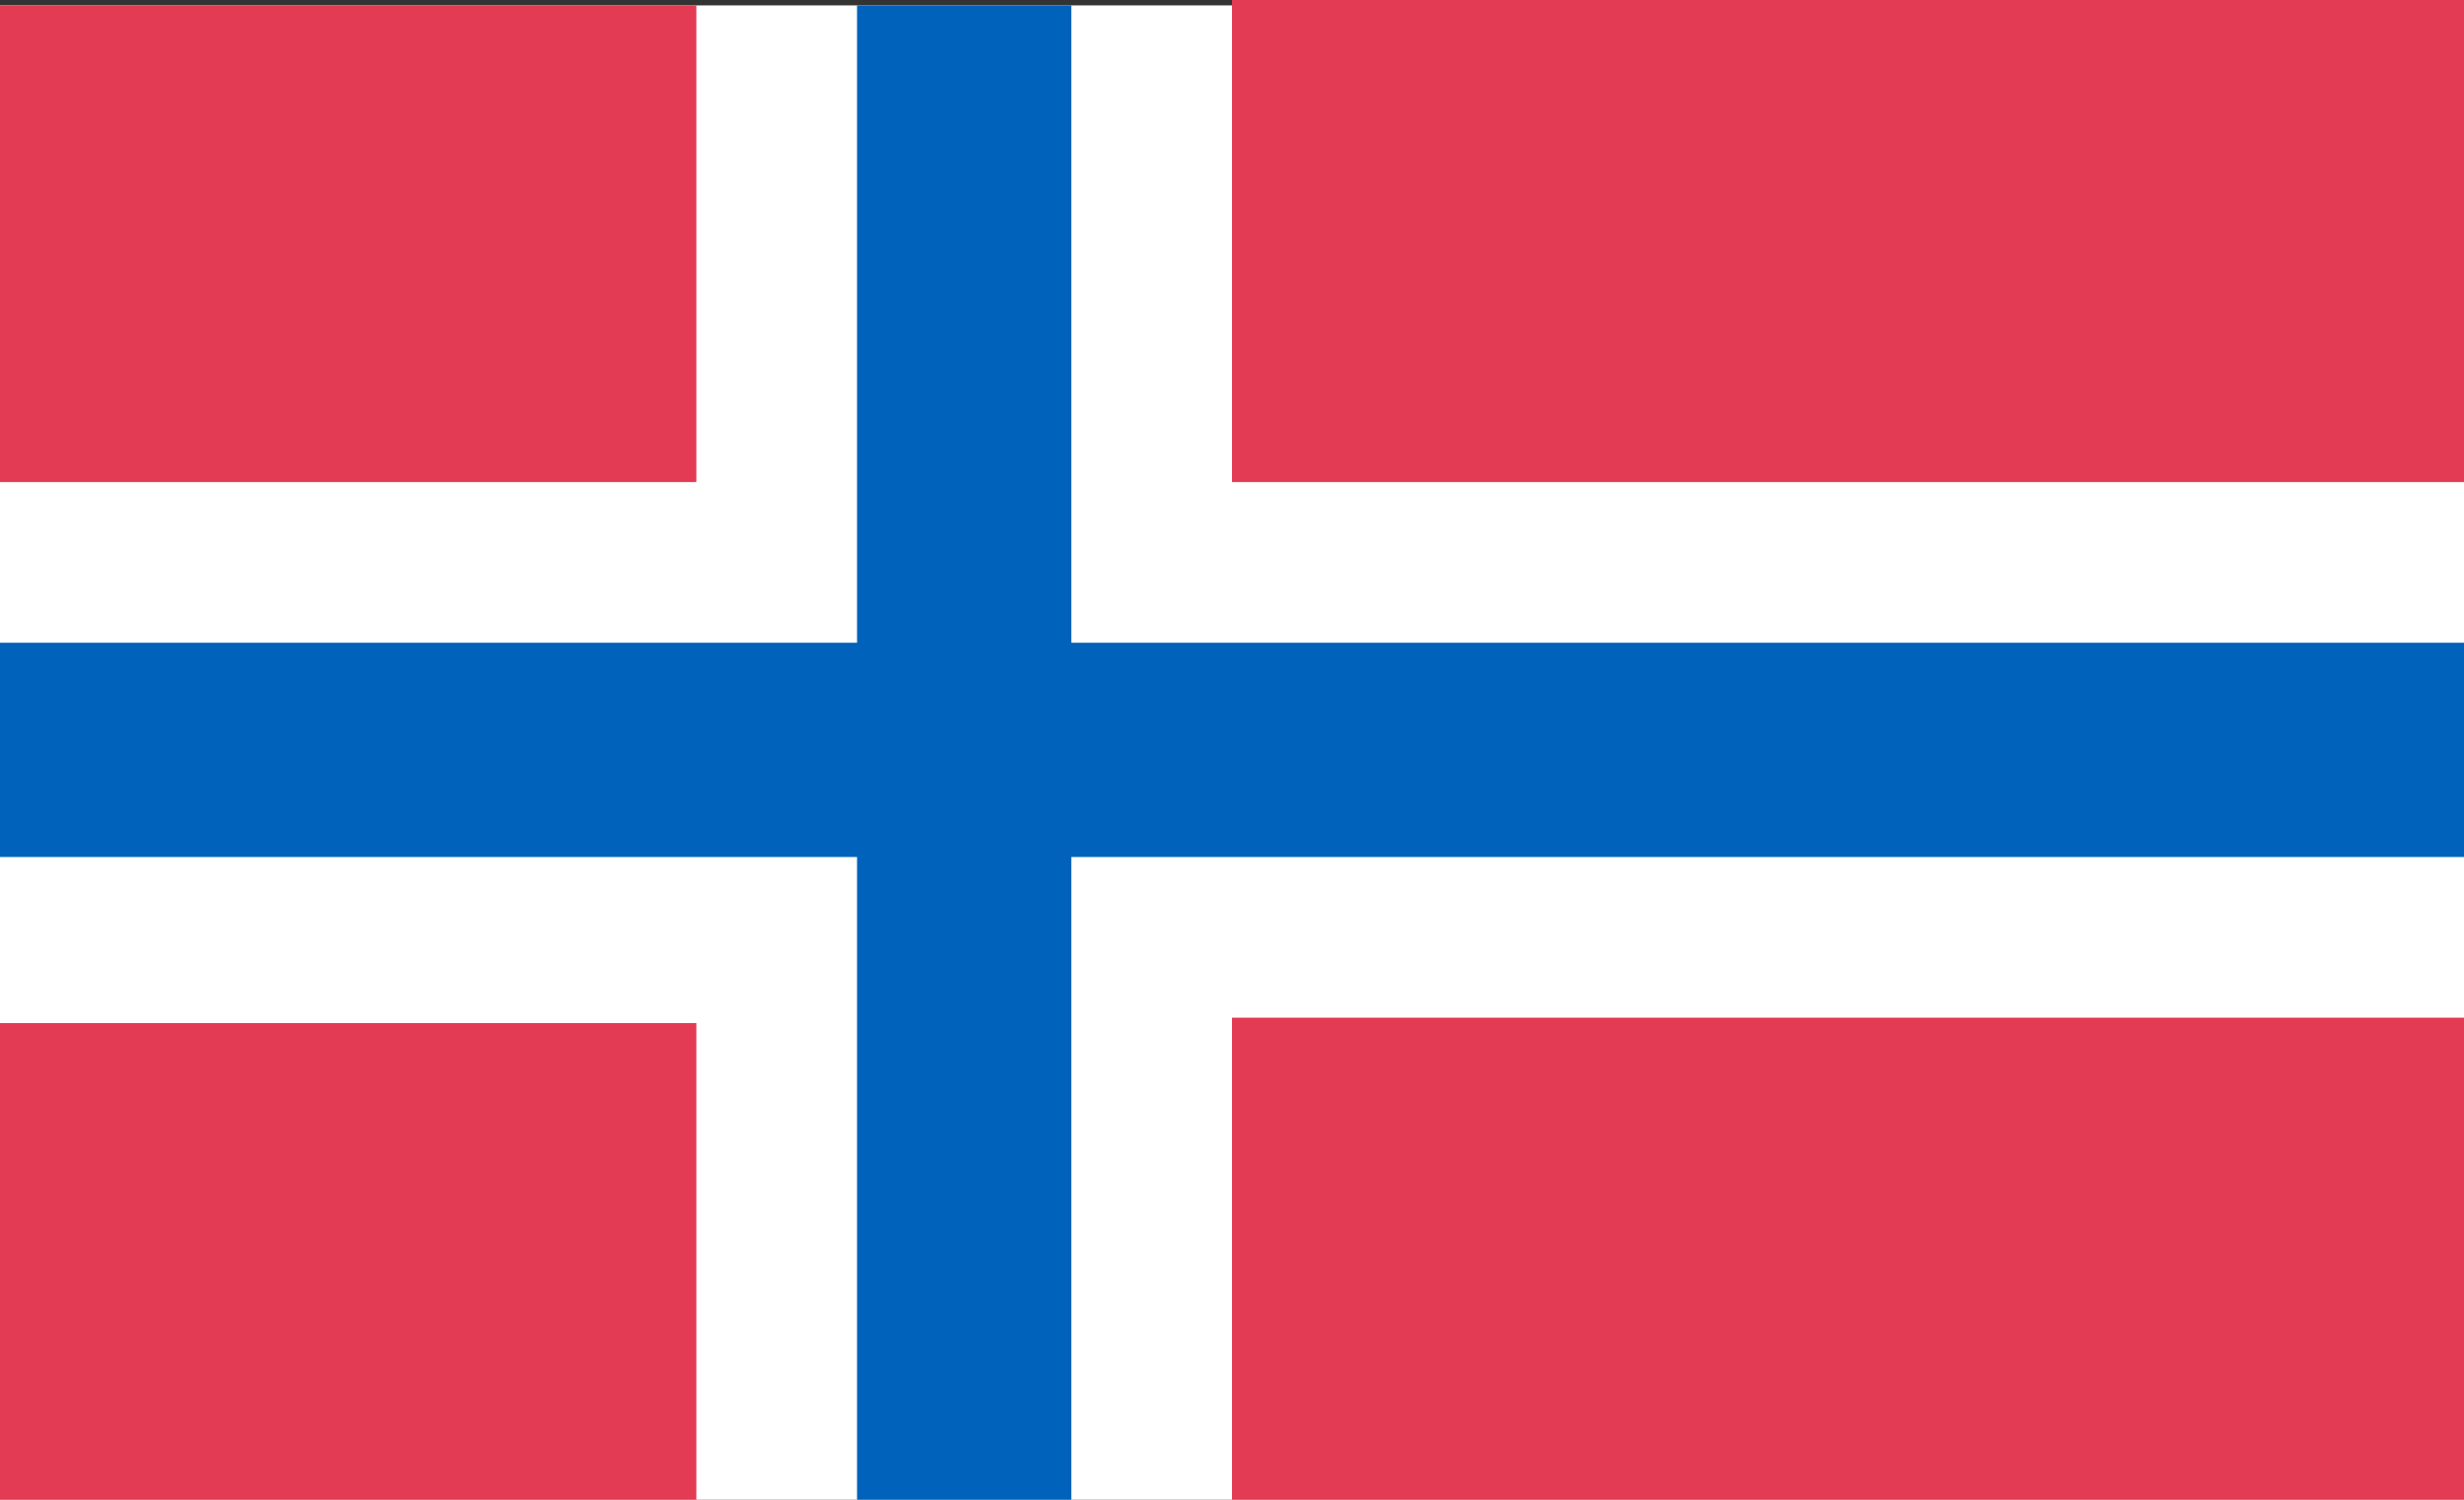 <svg xmlns="http://www.w3.org/2000/svg" viewBox="0 0 46 28"><rect x="0" y="0" width="46" height="28" fill="#333333" stroke="none"/><defs><style>.cls-1{fill:#fff;}.cls-2{fill:#e23b53;}.cls-3{fill:#0062ba;}</style></defs><title>norsk</title><g id="Layer_2" data-name="Layer 2"><rect class="cls-1" y="0.1" width="46" height="27.9"/></g><g id="Layer_1" data-name="Layer 1"><rect class="cls-2" x="23" width="23" height="9"/><rect class="cls-2" y="0.1" width="13" height="8.9"/><rect class="cls-2" y="19.1" width="13" height="8.9"/><rect class="cls-2" x="23" y="19" width="23" height="9"/><rect class="cls-3" y="12" width="46" height="4"/><rect class="cls-3" x="16" y="0.1" width="4" height="27.9"/></g></svg>
